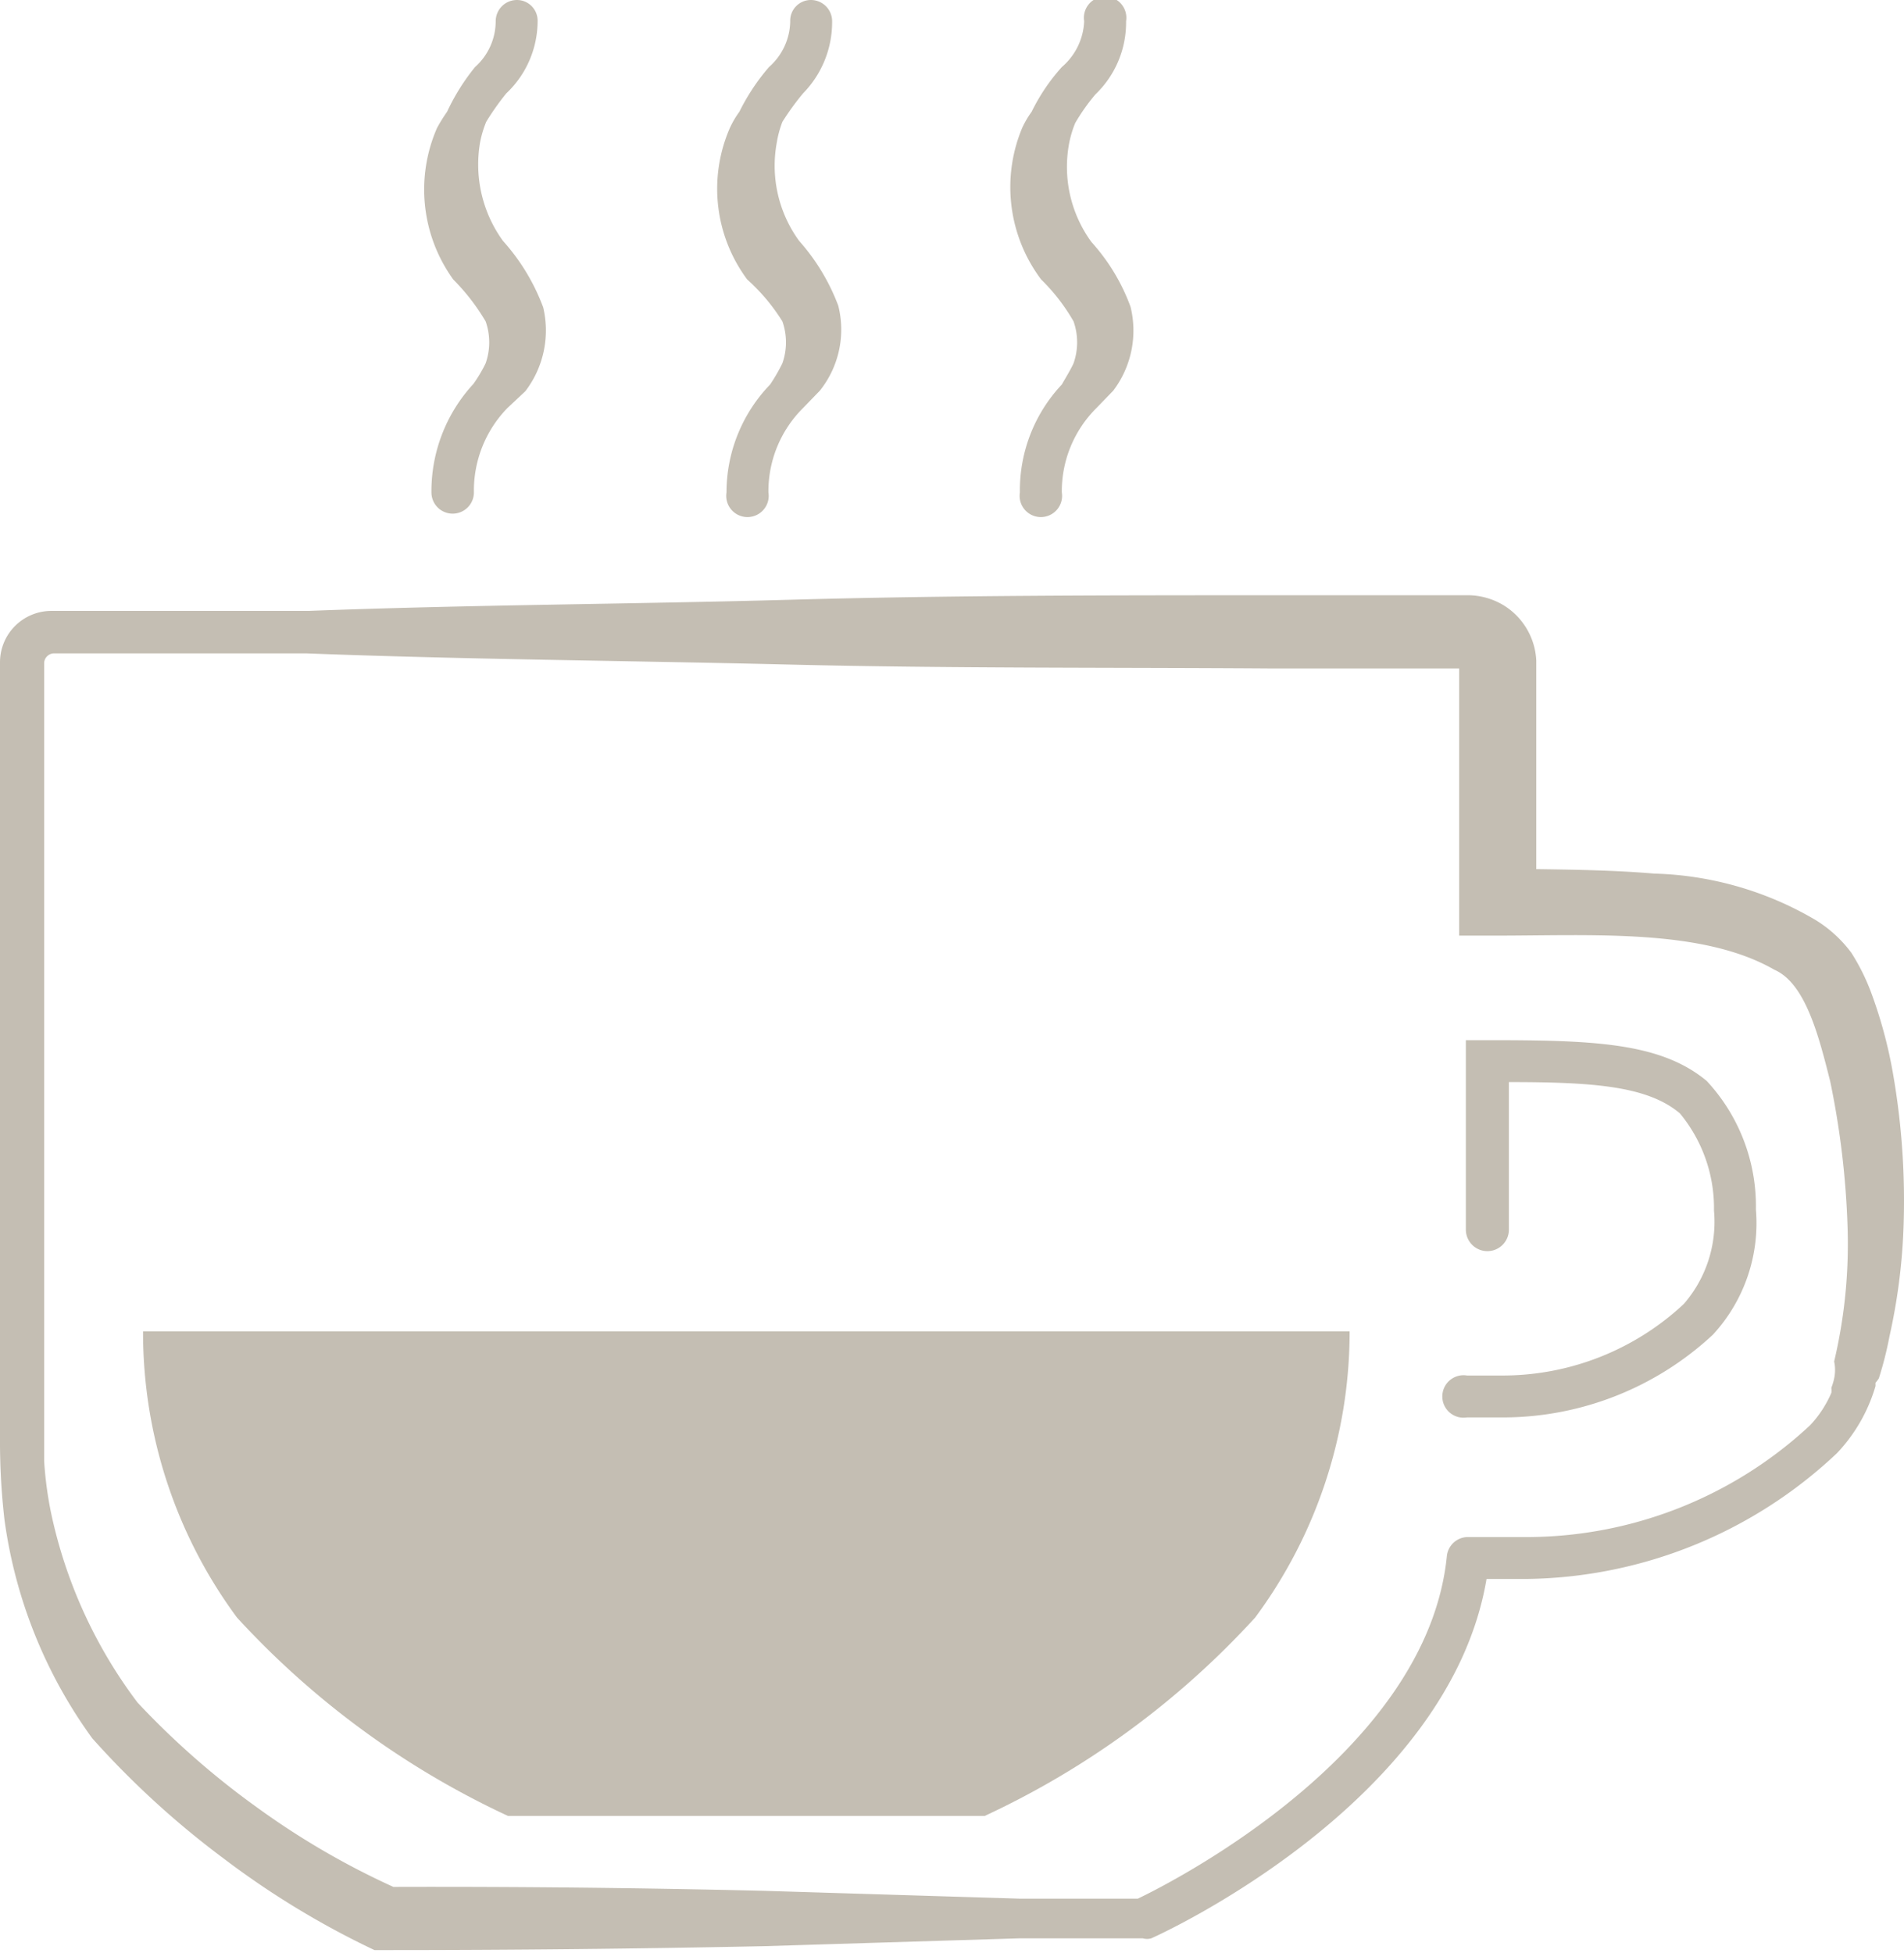 <svg xmlns="http://www.w3.org/2000/svg" viewBox="0 0 34.07 34.94"><title>icon-coffee-sm-light</title><path d="M26.61,18.61h-.38V22A.38.38,0,0,0,27,22V19.36c1.51,0,2.48.07,3.06.56a2.66,2.66,0,0,1,.61,1.74,2.24,2.24,0,0,1-.54,1.67,4.75,4.75,0,0,1-3.2,1.28h-.68a.38.38,0,1,0,0,.75h.68a5.52,5.52,0,0,0,3.72-1.48,2.94,2.94,0,0,0,.77-2.24,3.29,3.29,0,0,0-.88-2.3C29.71,18.65,28.51,18.61,26.61,18.61Z" style="fill:#c4beb3"/><path d="M4.24,28.94a15.35,15.35,0,0,0,4.85,3.55h8.53a15.26,15.26,0,0,0,4.84-3.55,8.59,8.59,0,0,0,1.69-5.12H2.56A8.58,8.58,0,0,0,4.24,28.94Z" style="fill:#c4beb3"/><path d="M8.69,5.75a1.13,1.13,0,0,1,0,.75,2.55,2.55,0,0,1-.22.37,2.83,2.83,0,0,0-.75,1.94.38.38,0,1,0,.76,0A2.12,2.12,0,0,1,9.08,7.3l0,0L9.4,7a1.79,1.79,0,0,0,.32-1.5A3.71,3.71,0,0,0,9,4.31a2.33,2.33,0,0,1-.41-1.76,1.92,1.92,0,0,1,.11-.37,4.67,4.67,0,0,1,.36-.51A1.78,1.78,0,0,0,9.62.38.37.37,0,0,0,9.25,0a.38.38,0,0,0-.38.38,1.1,1.1,0,0,1-.37.82A3.82,3.82,0,0,0,8,2a2.82,2.82,0,0,0-.18.29A2.75,2.75,0,0,0,8.11,5,3.81,3.81,0,0,1,8.69,5.75Z" style="fill:#c4beb3"/><path d="M14,5.75a1.13,1.13,0,0,1,0,.75,3.26,3.26,0,0,1-.22.38A2.78,2.78,0,0,0,13,8.81a.38.38,0,1,0,.75,0,2.1,2.1,0,0,1,.62-1.51v0l.3-.31A1.75,1.75,0,0,0,15,5.47a3.71,3.71,0,0,0-.7-1.16,2.28,2.28,0,0,1-.4-1.76,1.86,1.86,0,0,1,.1-.37,4.74,4.74,0,0,1,.37-.51A1.82,1.82,0,0,0,14.89.38.38.38,0,0,0,14.51,0a.37.37,0,0,0-.37.38,1.11,1.11,0,0,1-.38.82,3.82,3.82,0,0,0-.53.8,1.69,1.69,0,0,0-.17.29A2.72,2.72,0,0,0,13.37,5,3.45,3.45,0,0,1,14,5.75Z" style="fill:#c4beb3"/><path d="M19.21,5.75a1.13,1.13,0,0,1,0,.75c-.05.11-.13.24-.21.38a2.76,2.76,0,0,0-.75,1.93.38.38,0,1,0,.75,0,2.1,2.1,0,0,1,.62-1.51l0,0,.3-.31a1.78,1.78,0,0,0,.31-1.5,3.53,3.53,0,0,0-.7-1.16,2.28,2.28,0,0,1-.4-1.76,1.92,1.92,0,0,1,.11-.37,3.61,3.61,0,0,1,.36-.51A1.78,1.78,0,0,0,20.15.38a.38.38,0,1,0-.75,0A1.14,1.14,0,0,1,19,1.2a3.47,3.47,0,0,0-.54.8,1.69,1.69,0,0,0-.17.29A2.75,2.75,0,0,0,18.63,5,3.45,3.45,0,0,1,19.21,5.75Z" style="fill:#c4beb3"/><path d="M33.62,24.66a6.33,6.33,0,0,0,.19-.75A10.63,10.63,0,0,0,34.06,22a13.24,13.24,0,0,0-.19-2.81,8.2,8.2,0,0,0-.38-1.41,3.79,3.79,0,0,0-.36-.73,2.28,2.28,0,0,0-.66-.6,6,6,0,0,0-2.87-.82c-.71-.06-1.41-.07-2.11-.08l0-3.73a1.23,1.23,0,0,0-.6-1,1.26,1.26,0,0,0-.59-.17H22.8c-2.88,0-5.76,0-8.64.08s-5.76.09-8.64.2l-1,0H.92a.92.92,0,0,0-.92.92V25.72a12.29,12.29,0,0,0,.08,1.47A8.63,8.63,0,0,0,1.65,31.1v0l0,0A15.82,15.82,0,0,0,4,33.25a15.3,15.3,0,0,0,2.7,1.64l.1,0H6.9q3.39,0,6.78-.07l4.55-.14h2.22a.28.28,0,0,0,.15,0c.23-.1,5.33-2.45,6-6.43h.72A8.23,8.23,0,0,0,32.87,26a2.94,2.94,0,0,0,.69-1.2s0,0,0-.06A.53.53,0,0,0,33.62,24.66Zm-.85.17a.36.36,0,0,1,0,.09,2,2,0,0,1-.38.58,7.45,7.45,0,0,1-5,2H26.27a.38.38,0,0,0-.38.34c-.35,3.51-4.9,5.83-5.53,6.13H18.25l-4.57-.14q-3.33-.08-6.64-.07a14,14,0,0,1-2.41-1.4,14.56,14.56,0,0,1-2.17-1.9A8.58,8.58,0,0,1,.91,27.05a6.65,6.65,0,0,1-.12-.91s0-.07,0-.1c0-.2,0-.41,0-.61V11.86a.18.18,0,0,1,.17-.17H4.48l1,0c2.88.11,5.76.13,8.64.2s5.76.05,8.64.07h3.35l0,4.14v.64h.64c1.76,0,3.71-.13,5,.61.55.24.79,1.16,1,2a15.13,15.13,0,0,1,.31,2.6,9.14,9.14,0,0,1-.24,2.41C32.86,24.54,32.82,24.7,32.77,24.83Z" style="fill:#c4beb3"/></svg>